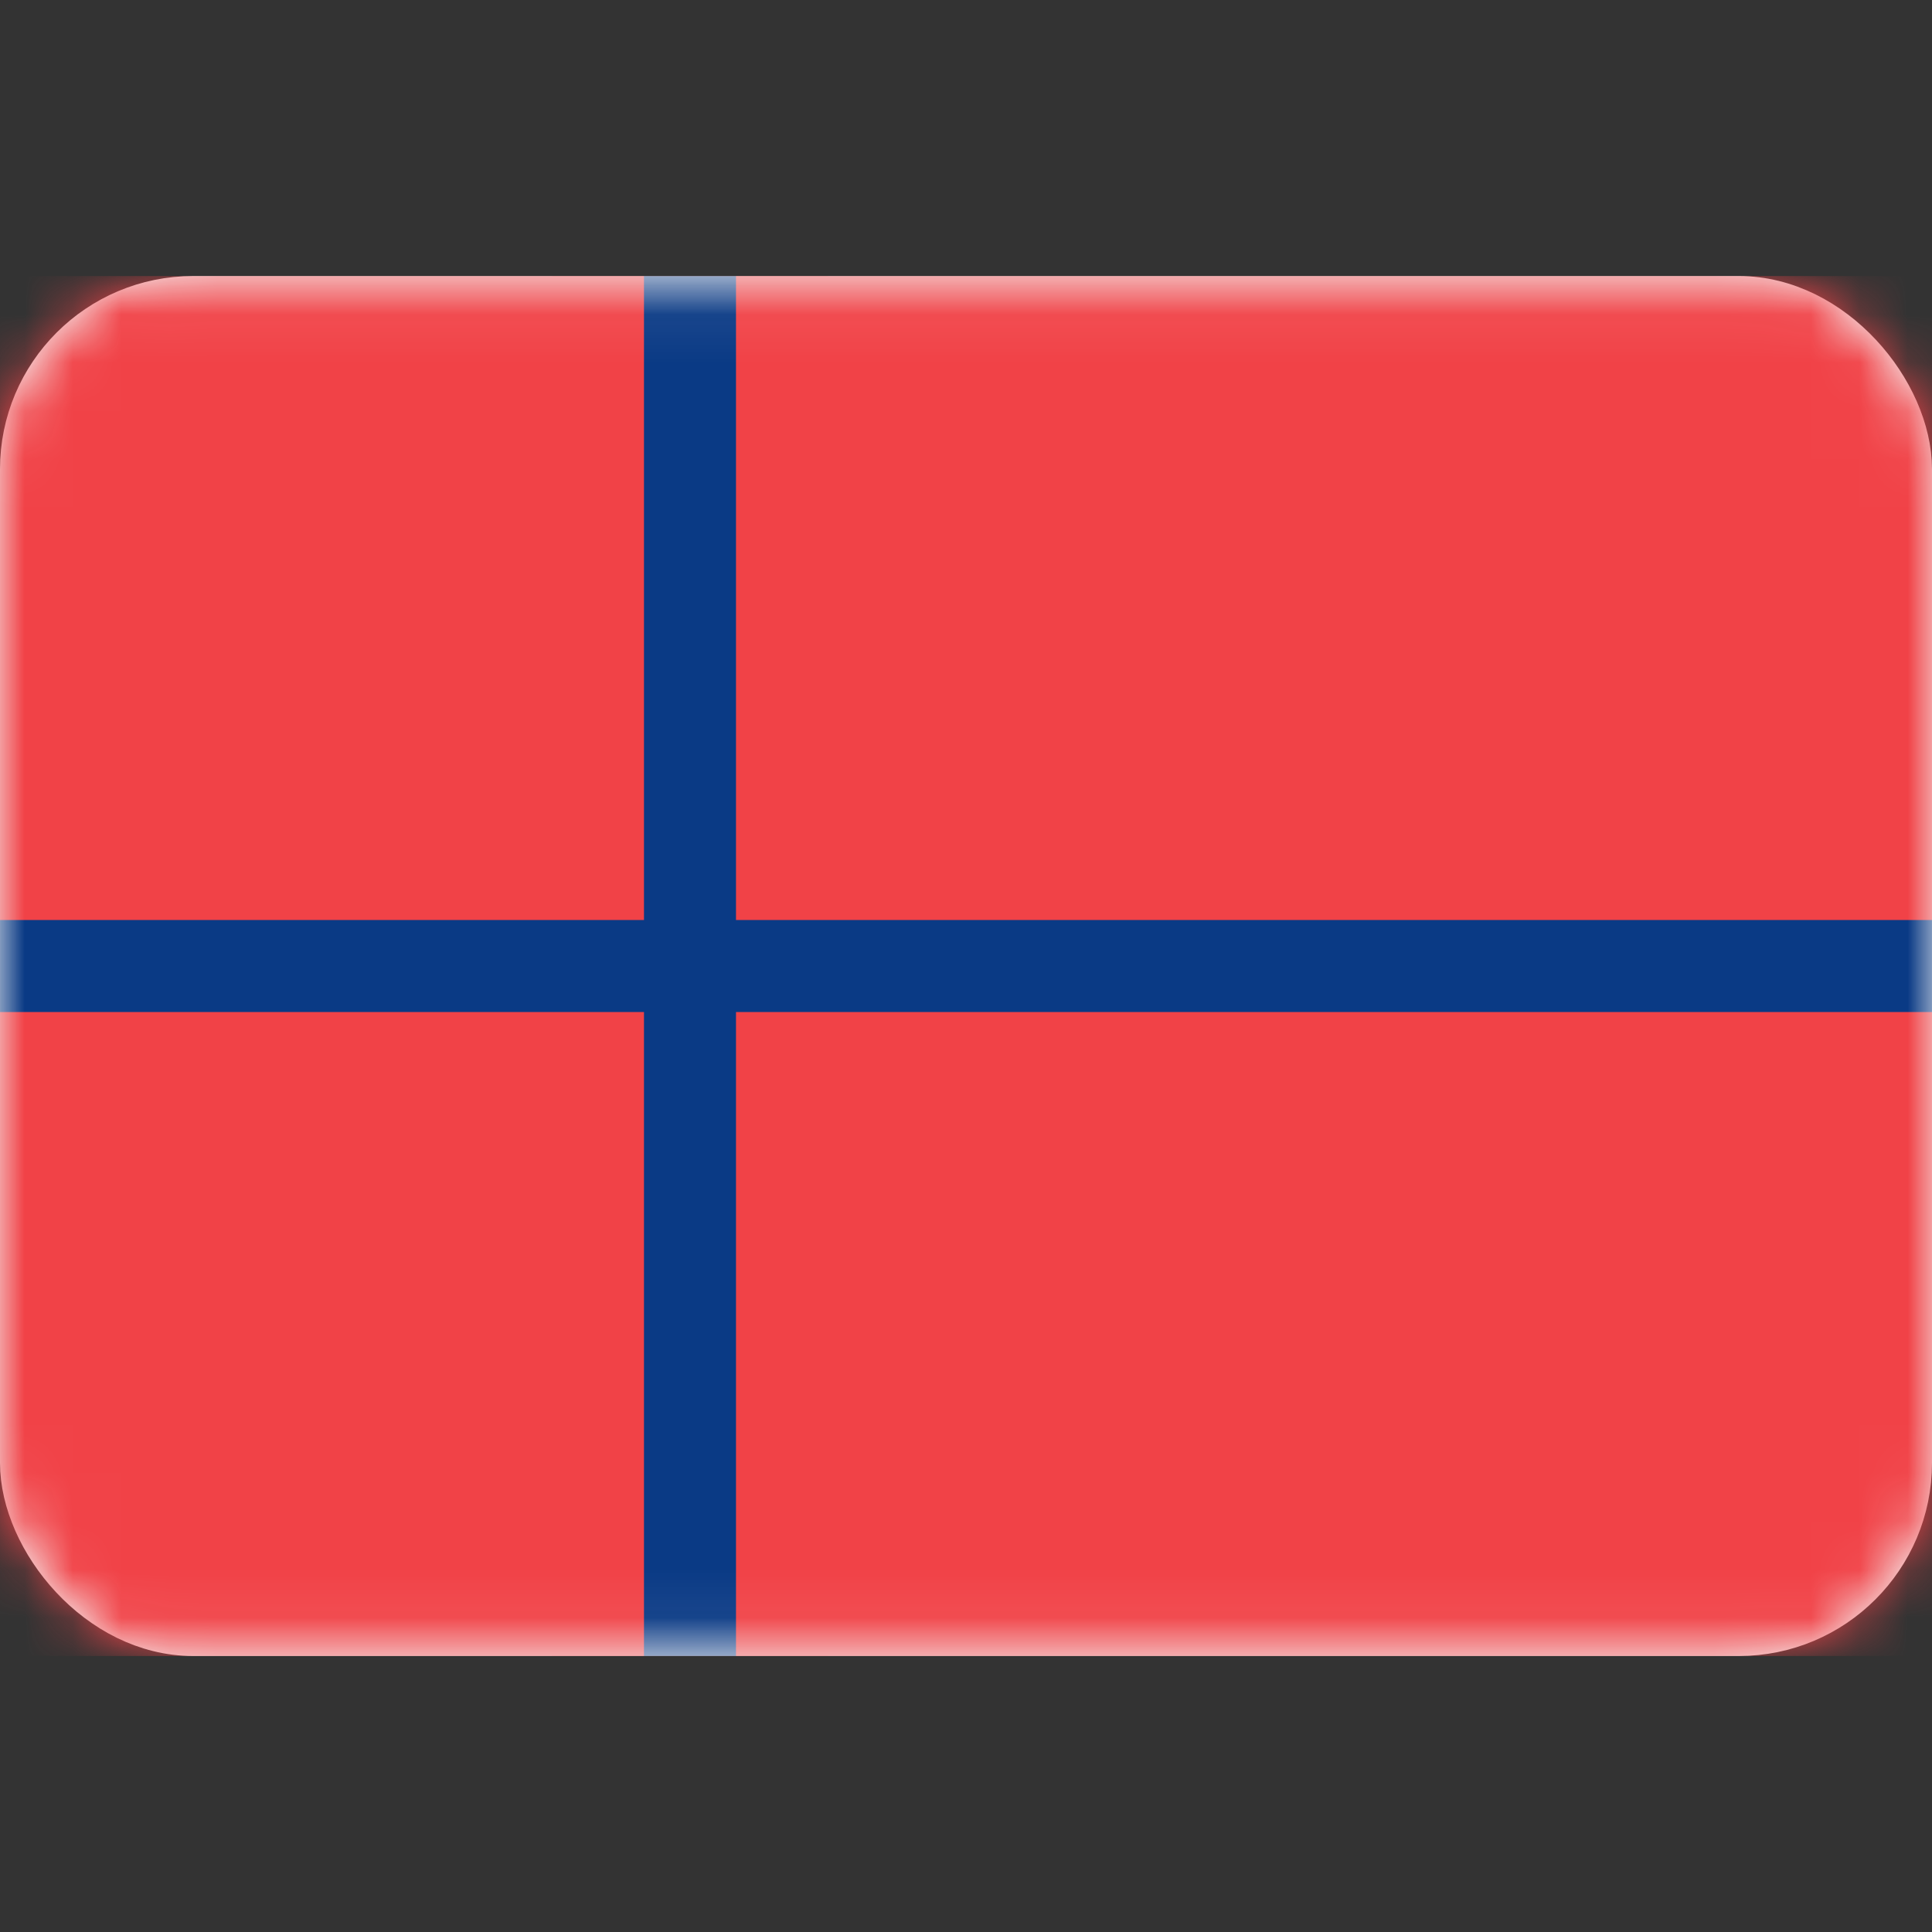 <svg width="40" height="40" viewBox="0 0 40 40" fill="none" xmlns="http://www.w3.org/2000/svg">
<rect x="0" y="0" width="40" height="40" fill="#333333" stroke="none"/>
<rect x="0.5" y="6.215" width="39" height="27.571" rx="3.5" fill="white" stroke="#F5F5F5"/>
<mask id="mask0_101_3775" style="mask-type:luminance" maskUnits="userSpaceOnUse" x="0" y="5" width="40" height="30">
<rect x="0.5" y="6.215" width="39" height="27.571" rx="3.5" fill="white" stroke="white"/>
</mask>
<g mask="url(#mask0_101_3775)">
<rect y="5.715" width="40" height="28.571" fill="#F14247"/>
<path fill-rule="evenodd" clip-rule="evenodd" d="M0 22.858H11.429V34.286H17.143V22.858H40V17.143H17.143V5.715H11.429V17.143H0V22.858Z" fill="#F14247"/>
<path fill-rule="evenodd" clip-rule="evenodd" d="M0 20.953H13.333V34.286H15.238V20.953H40V19.048H15.238V5.715H13.333V19.048H0V20.953Z" fill="#0A3A85"/>
</g>
</svg>
